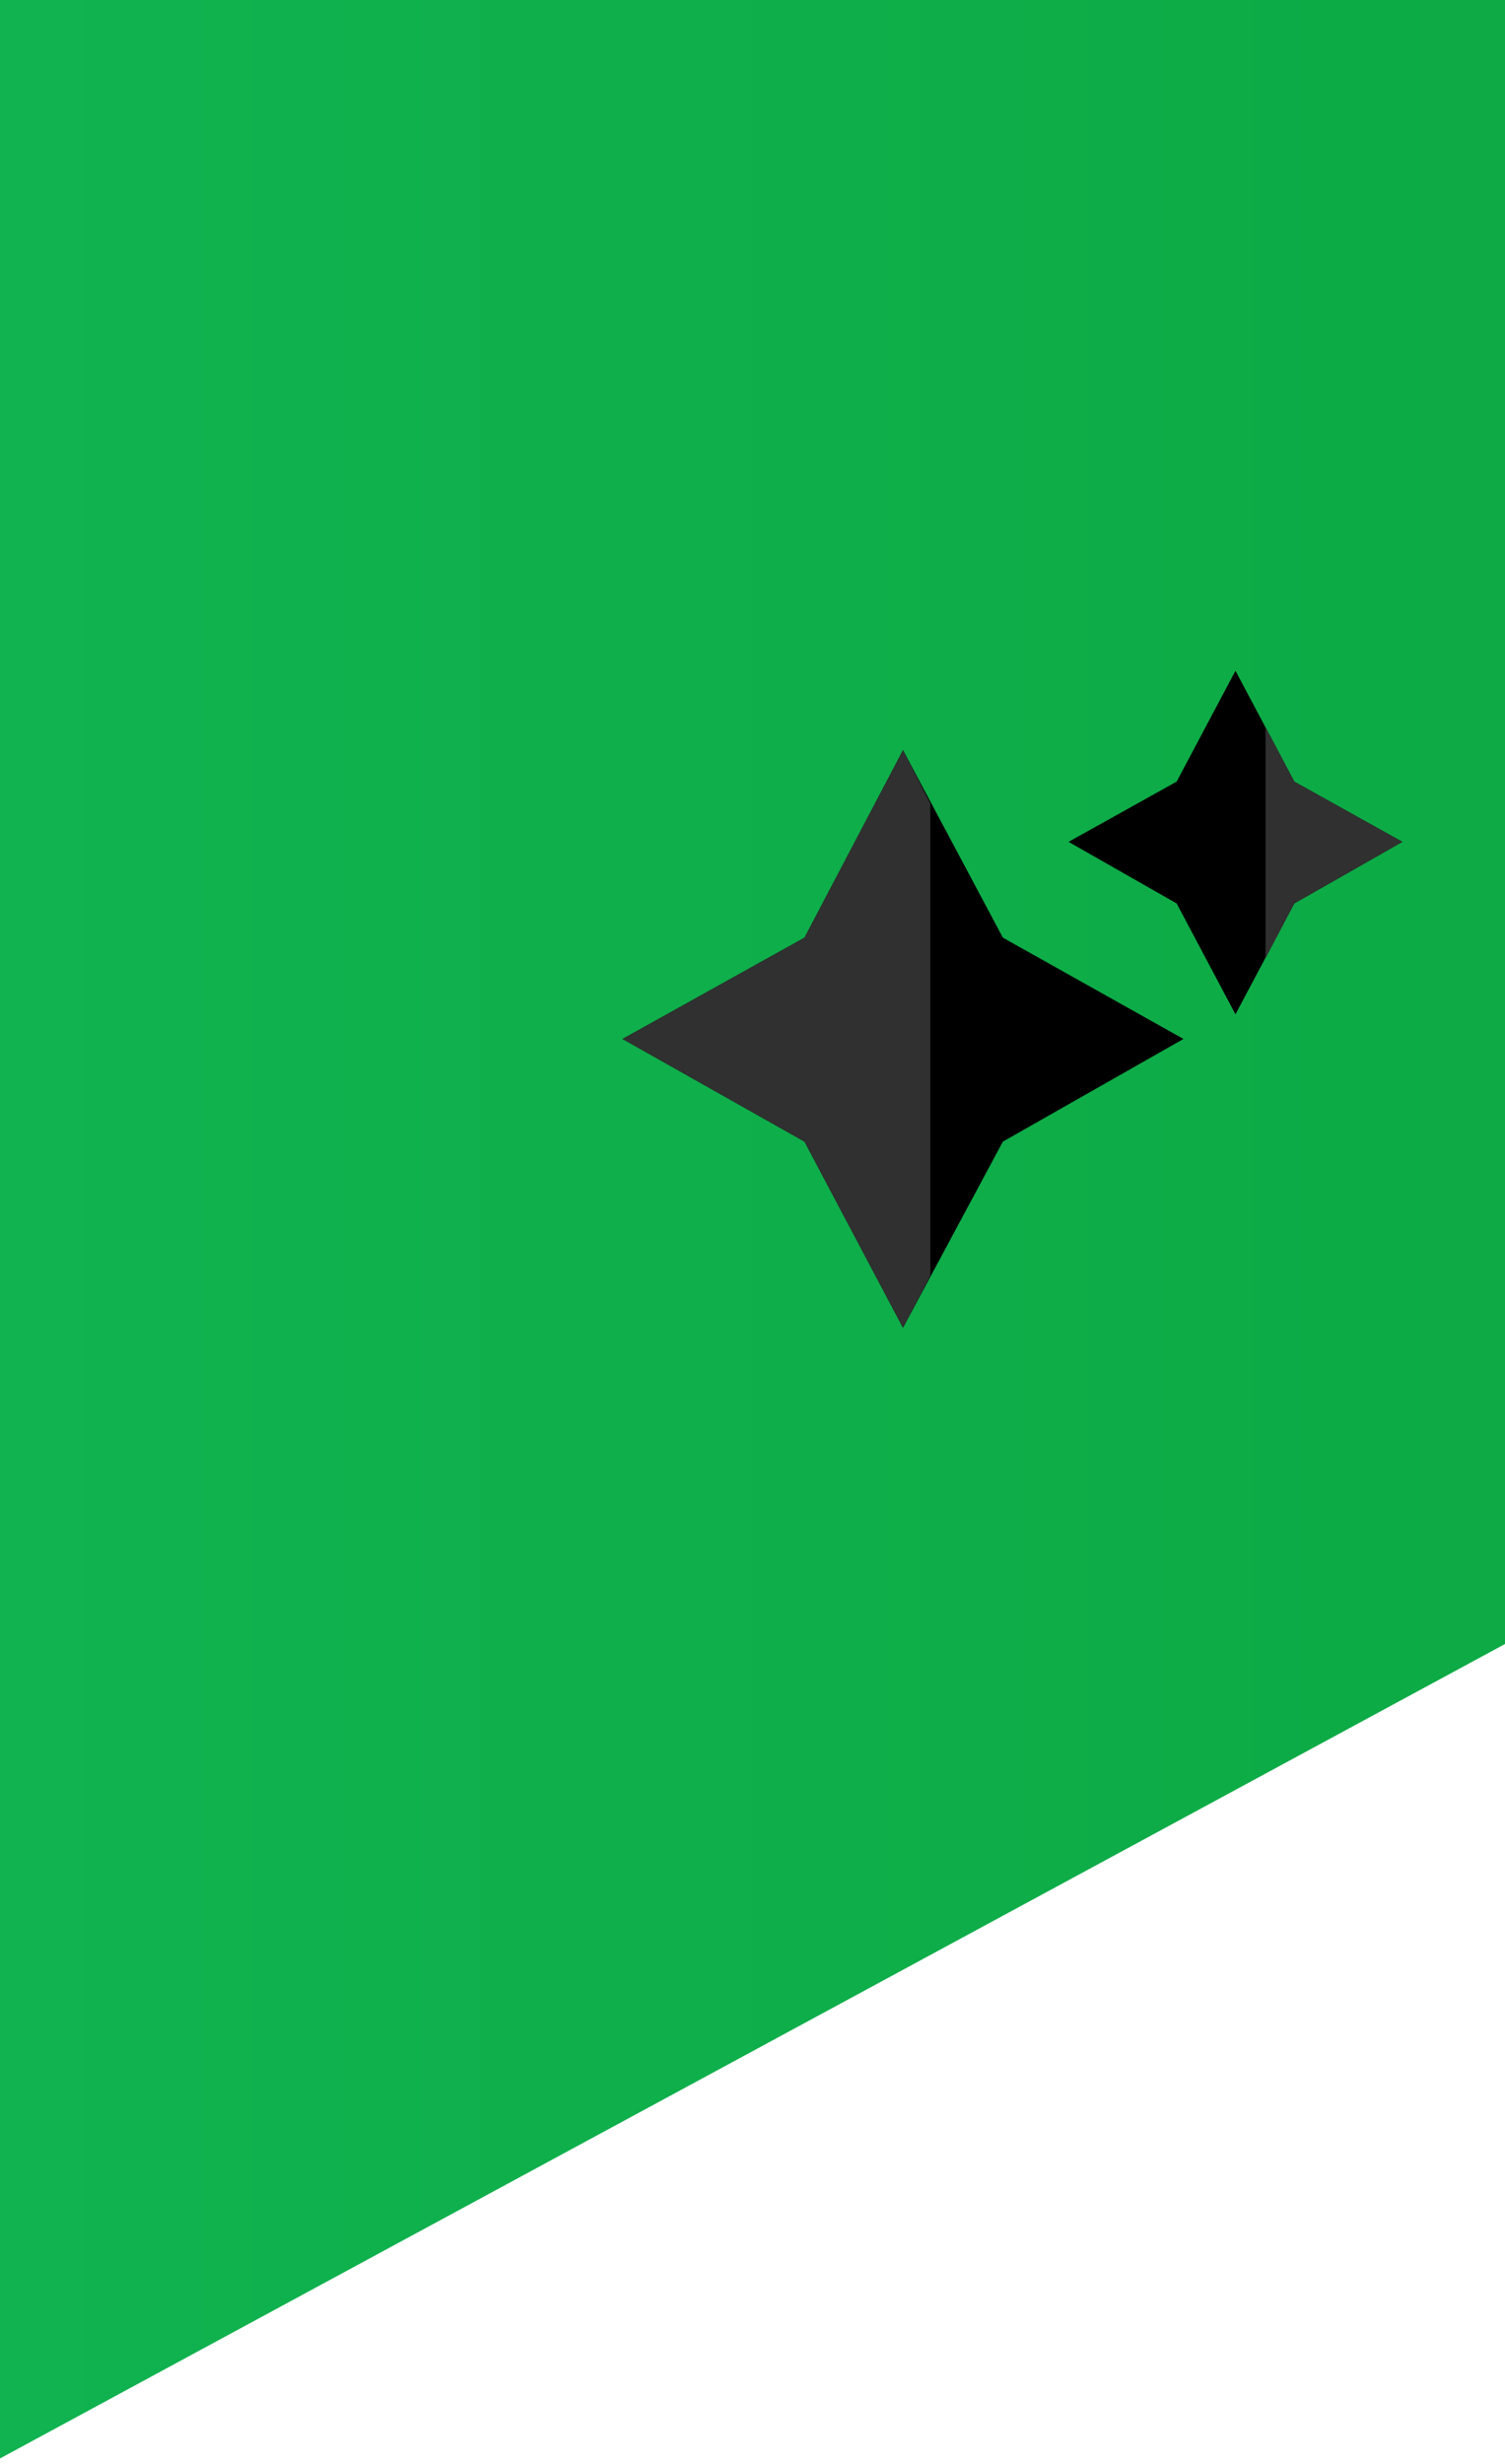 <?xml version="1.0" encoding="utf-8"?>
<!-- Generator: Adobe Illustrator 21.1.0, SVG Export Plug-In . SVG Version: 6.00 Build 0)  -->
<svg version="1.1" id="Layer_1" xmlns="http://www.w3.org/2000/svg" xmlns:xlink="http://www.w3.org/1999/xlink" x="0px" y="0px"
	 viewBox="0 0 110 180" enable-background="new 0 0 110 180" xml:space="preserve">
<linearGradient id="SVGID_1_" gradientUnits="userSpaceOnUse" x1="0" y1="89.821" x2="110" y2="89.821">
	<stop  offset="0" style="stop-color:#10B350"/>
	<stop  offset="1" style="stop-color:#0DAA45"/>
</linearGradient>
<polygon fill="url(#SVGID_1_)" points="110,120.1 0,179.6 0,0 110,0 "/>
<g>
	<polygon points="66,54.8 73.3,68.5 86.5,75.9 73.3,83.4 66,97 58.8,83.4 45.5,75.9 58.8,68.5 	"/>
	<polygon points="90.3,49 94.6,57.1 102.5,61.5 94.6,66 90.3,74.1 86,66 78.1,61.5 86,57.1 	"/>
	<polygon fill="#303030" points="68,58.7 66,54.8 58.8,68.5 45.5,75.9 58.8,83.4 66,97 68,93.2 	"/>
	<polygon fill="#303030" points="92.5,53.1 92.5,70 94.6,66 102.5,61.5 94.6,57.1 	"/>
</g>
</svg>
